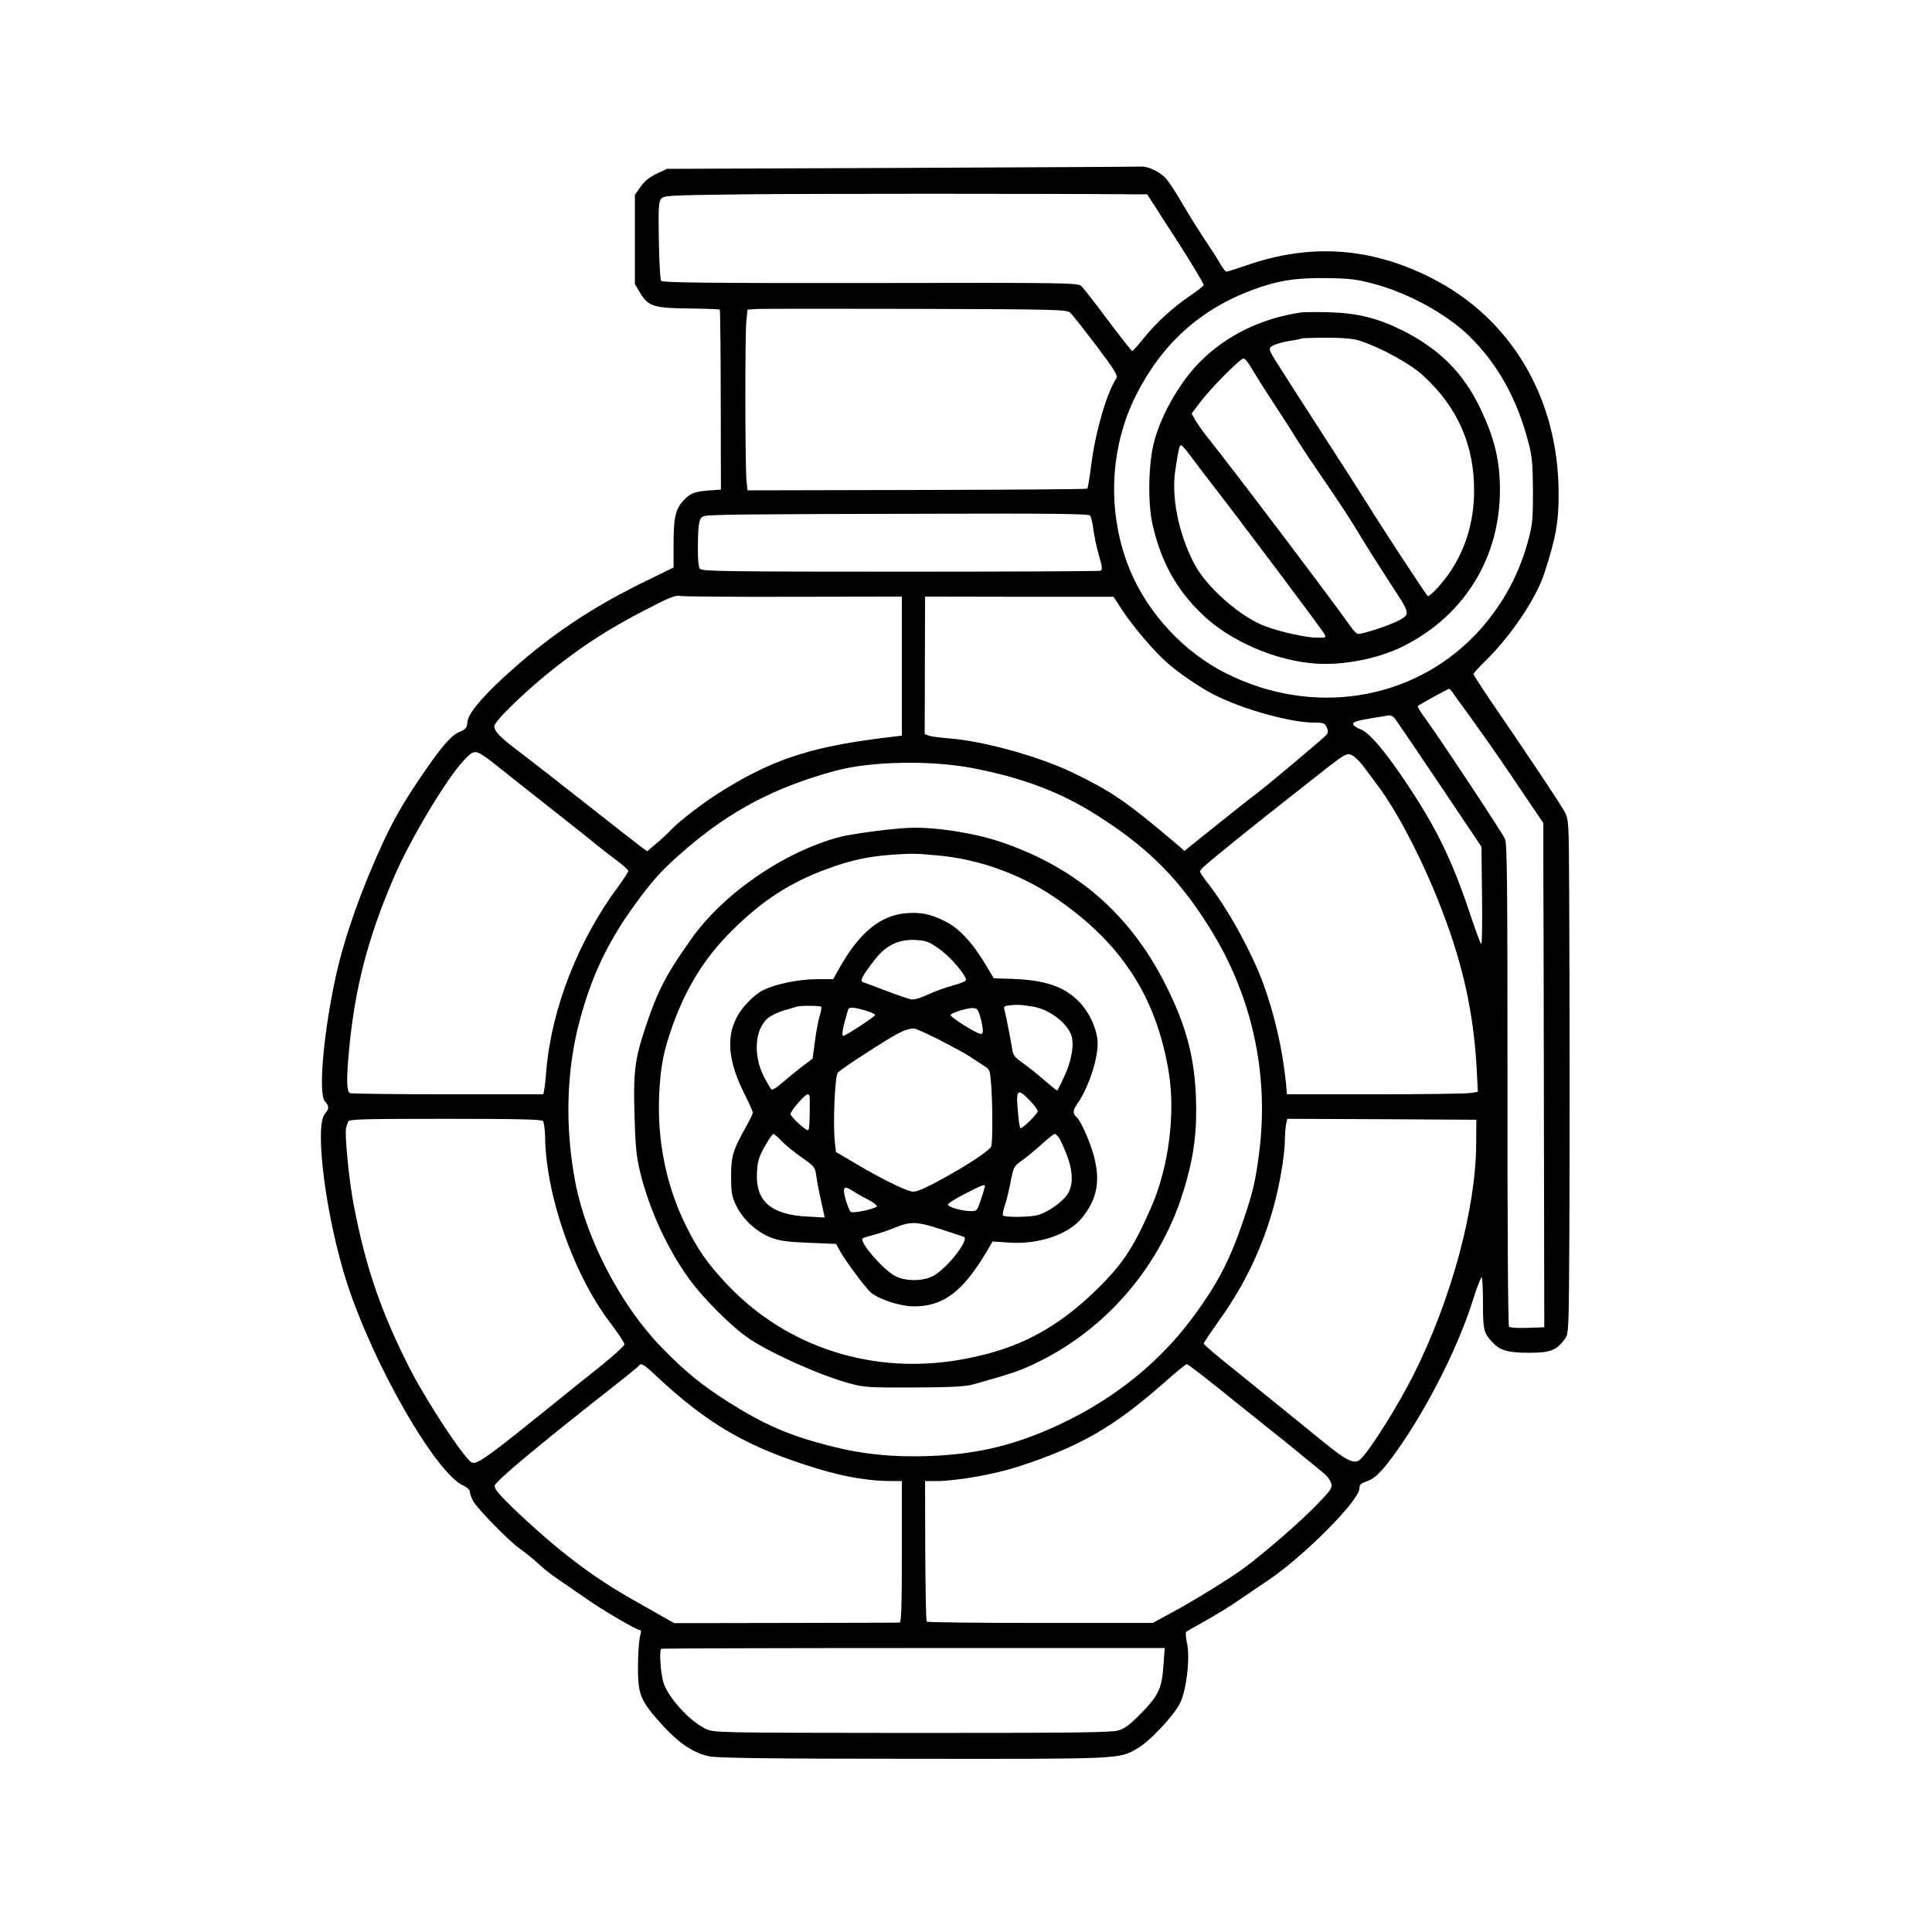 <?xml version="1.0" standalone="no"?>
<!DOCTYPE svg PUBLIC "-//W3C//DTD SVG 20010904//EN"
 "http://www.w3.org/TR/2001/REC-SVG-20010904/DTD/svg10.dtd">
<svg version="1.0" xmlns="http://www.w3.org/2000/svg"
 width="1024pt" height="1024pt" viewBox="0 0 1024 1024"
 preserveAspectRatio="xMidYMid meet">
<g transform="translate(0,1024) scale(0.1,-0.1)"
fill="#000000" stroke="none">
<path d="M4775 9350 l-1240 -5 -55 -26 c-38 -18 -64 -39 -85 -69 l-30 -43 0
-236 0 -236 27 -46 c43 -73 73 -82 260 -84 87 -1 160 -4 163 -6 2 -3 5 -219 5
-480 l1 -474 -68 -5 c-76 -6 -99 -16 -137 -60 -37 -44 -46 -89 -46 -226 l0
-122 -135 -66 c-307 -148 -535 -303 -775 -525 -118 -110 -180 -187 -183 -231
-2 -28 -8 -35 -43 -50 -44 -19 -96 -79 -205 -240 -88 -129 -140 -220 -195
-337 -117 -252 -206 -502 -253 -713 -66 -298 -95 -627 -59 -667 23 -25 23 -41
1 -65 -59 -65 6 -559 117 -901 142 -436 473 -1011 618 -1072 17 -8 32 -21 32
-30 0 -9 7 -30 16 -48 22 -42 196 -220 254 -259 25 -17 65 -50 90 -73 25 -24
74 -63 110 -87 36 -24 102 -70 147 -101 86 -61 268 -167 285 -167 6 0 7 -9 3
-23 -12 -32 -18 -192 -10 -264 8 -73 34 -117 133 -224 85 -92 162 -142 242
-158 45 -9 328 -13 1083 -13 1107 -1 1085 -2 1184 54 65 36 195 175 228 242
34 69 54 243 36 318 -6 28 -8 55 -4 59 5 4 51 30 103 59 52 29 131 77 175 108
44 30 114 78 155 105 188 126 483 422 485 487 0 19 7 27 30 35 48 16 79 44
143 130 165 222 340 559 423 817 24 76 47 137 52 138 4 0 7 -61 7 -136 0 -142
4 -159 49 -207 41 -45 82 -57 196 -57 112 0 144 12 189 73 21 28 21 38 24 580
2 555 2 1032 -1 1772 -2 398 -2 400 -25 444 -22 41 -205 315 -399 598 -45 67
-83 125 -83 130 0 5 30 38 66 73 133 131 265 327 308 458 63 191 78 278 77
434 -3 502 -254 923 -677 1136 -320 161 -636 183 -973 67 -56 -19 -106 -35
-111 -35 -5 0 -21 21 -36 48 -15 26 -53 85 -85 132 -31 47 -82 129 -113 182
-31 54 -69 112 -84 129 -32 38 -96 69 -137 66 -16 -1 -588 -4 -1270 -7z m1253
-140 l52 0 45 -69 c24 -39 70 -109 101 -157 77 -119 154 -246 154 -255 0 -4
-32 -29 -70 -55 -90 -60 -185 -147 -250 -229 -29 -36 -55 -65 -59 -65 -4 0
-62 74 -129 163 -67 90 -131 172 -141 181 -18 17 -87 18 -1119 16 -888 -1
-1102 2 -1108 12 -5 7 -10 103 -12 213 -3 166 -1 203 11 220 15 19 30 20 444
25 326 4 1623 4 2081 0z m1252 -474 c182 -48 383 -158 504 -274 153 -149 258
-336 318 -571 19 -72 22 -113 23 -256 0 -155 -3 -179 -28 -270 -51 -185 -146
-352 -278 -490 -337 -351 -865 -433 -1320 -204 -223 111 -413 316 -509 545
-123 296 -112 643 30 927 138 275 342 459 625 563 133 48 222 62 390 60 118
-2 157 -6 245 -30z m-1608 -153 c11 -9 72 -88 138 -174 103 -137 116 -160 106
-176 -49 -73 -109 -278 -131 -448 -9 -72 -19 -132 -22 -135 -2 -3 -409 -6
-903 -7 l-898 -2 -5 47 c-8 65 -9 784 -1 854 l6 57 42 3 c22 2 403 2 845 1
748 -2 805 -4 823 -20z m106 -1076 c5 -6 13 -39 17 -72 4 -33 17 -94 29 -137
19 -64 20 -78 9 -83 -8 -3 -486 -5 -1063 -5 -917 0 -1049 2 -1060 15 -8 10
-12 50 -11 121 1 127 7 153 35 159 32 8 238 10 1177 12 669 2 859 0 867 -10z
m-1565 -430 l567 1 0 -368 0 -369 -42 -5 c-414 -48 -620 -111 -886 -273 -110
-66 -247 -170 -297 -223 -16 -17 -51 -50 -78 -72 l-47 -40 -38 28 c-20 15
-149 116 -285 223 -137 108 -292 229 -345 269 -111 83 -142 115 -142 143 0 27
171 192 320 309 165 129 289 208 478 306 137 71 162 81 192 75 19 -3 290 -5
603 -4z m1735 -71 c57 -86 166 -215 236 -277 60 -54 180 -136 253 -172 151
-77 404 -147 528 -147 49 0 57 -3 67 -25 8 -19 8 -28 -2 -40 -15 -18 -279
-240 -356 -300 -50 -38 -132 -103 -312 -247 l-84 -68 -32 28 c-280 237 -347
283 -561 387 -176 85 -471 167 -650 181 -49 4 -100 10 -112 15 l-22 8 1 364 1
365 499 -1 500 0 46 -71z m1749 -433 c6 -10 53 -74 103 -143 50 -69 135 -190
189 -270 54 -80 119 -176 144 -213 l47 -69 0 -216 c1 -119 2 -721 3 -1337 l2
-1120 -89 -3 c-49 -2 -93 1 -98 6 -5 5 -9 551 -8 1281 0 1053 -2 1277 -13
1304 -14 32 -345 533 -424 641 -24 32 -41 61 -38 64 6 7 158 90 165 91 3 1 10
-7 17 -16z m-305 -140 c8 -10 115 -167 238 -350 l222 -331 3 -262 c2 -145 0
-259 -5 -254 -4 5 -28 70 -53 144 -96 290 -177 459 -331 692 -121 183 -210
288 -256 303 -19 7 -36 18 -38 27 -2 11 19 18 90 30 51 8 98 16 104 17 6 0 18
-7 26 -16z m-4810 -212 c20 -14 69 -53 110 -86 41 -33 155 -123 253 -200 98
-77 197 -156 220 -175 23 -19 69 -55 103 -80 34 -25 61 -50 62 -56 0 -6 -23
-42 -51 -80 -214 -286 -357 -652 -384 -984 -3 -41 -8 -85 -11 -97 l-4 -23
-504 0 c-278 0 -511 3 -520 6 -19 7 -21 67 -6 229 31 327 98 589 236 911 86
202 282 530 376 628 50 51 56 52 120 7z m4652 -53 c22 -29 51 -69 66 -88 113
-151 251 -420 351 -686 107 -284 161 -536 176 -825 l6 -116 -39 -6 c-21 -4
-249 -7 -506 -7 l-467 0 -5 58 c-19 183 -58 354 -118 522 -61 169 -192 407
-298 541 -22 28 -40 55 -40 59 0 5 12 20 28 33 31 29 291 239 417 337 45 36
120 94 165 130 159 126 168 132 198 116 15 -8 45 -38 66 -68z m-2069 -1 c262
-52 457 -126 649 -248 268 -169 434 -335 597 -596 223 -356 315 -768 264
-1183 -19 -152 -33 -214 -80 -353 -76 -228 -145 -360 -287 -548 -171 -225
-400 -409 -673 -540 -241 -115 -441 -165 -700 -176 -197 -8 -364 9 -535 53
-219 56 -350 113 -541 234 -140 89 -229 161 -355 291 -214 221 -396 570 -454
869 -57 296 -49 598 24 866 69 254 159 435 321 650 83 110 125 154 242 255
236 203 472 327 788 413 189 52 512 58 740 13z m-2287 -1869 c5 -7 10 -43 11
-79 4 -313 147 -725 340 -983 45 -59 81 -114 81 -121 0 -7 -51 -54 -112 -104
-62 -49 -204 -163 -315 -253 -230 -186 -320 -254 -357 -268 -24 -9 -29 -5 -68
43 -78 99 -219 322 -288 457 -151 298 -231 532 -294 857 -26 131 -51 387 -41
417 3 9 7 23 10 31 4 13 70 15 513 15 396 0 512 -3 520 -12z m4946 -123 c-2
-345 -133 -826 -334 -1226 -82 -162 -232 -401 -280 -444 -31 -28 -69 -10 -190
88 -63 51 -180 146 -260 211 -80 65 -198 160 -262 212 -65 52 -118 98 -118
103 0 4 38 61 85 127 167 233 277 496 325 776 11 62 20 138 20 169 0 31 3 71
6 88 l7 31 501 -2 501 -3 -1 -130z m-4351 -1223 c279 -262 488 -383 862 -497
142 -43 273 -65 390 -65 l55 0 0 -375 c0 -293 -3 -375 -12 -375 -7 -1 -279 -1
-604 -2 l-590 -1 -45 25 c-24 14 -98 56 -164 93 -228 128 -413 270 -648 494
-75 73 -97 100 -95 117 3 22 234 215 610 510 82 64 150 120 154 125 10 17 26
9 87 -49z m2989 -73 c90 -73 201 -161 247 -198 46 -36 125 -100 175 -141 50
-41 108 -88 128 -105 21 -16 40 -42 44 -58 6 -24 -3 -37 -82 -118 -88 -90
-270 -248 -375 -326 -78 -58 -277 -181 -392 -242 l-97 -53 -596 0 c-327 0
-598 3 -602 7 -4 4 -7 173 -8 376 l-1 369 59 0 c106 0 306 35 433 76 328 106
511 212 778 448 60 53 112 96 117 96 5 0 82 -59 172 -131z m-295 -1459 c-8
-126 -25 -165 -116 -258 -62 -63 -89 -84 -125 -94 -36 -11 -248 -13 -1093 -13
-1048 1 -1048 1 -1093 22 -85 40 -202 169 -224 247 -15 49 -22 167 -12 177 2
2 604 4 1336 4 l1333 0 -6 -85z"/>
<path d="M6895 8584 c-211 -32 -393 -121 -531 -258 -105 -104 -203 -272 -244
-416 -33 -115 -38 -326 -12 -447 45 -199 126 -347 264 -479 146 -141 387 -246
600 -261 152 -11 344 28 478 98 316 164 500 467 500 823 0 152 -28 269 -99
421 -91 195 -218 323 -418 424 -129 64 -236 91 -383 96 -69 2 -138 1 -155 -1z
m312 -150 c109 -35 268 -122 334 -183 184 -167 274 -371 272 -616 -1 -161 -45
-306 -131 -432 -39 -57 -108 -131 -115 -122 -24 30 -256 384 -320 489 -22 36
-128 201 -236 368 -281 436 -281 435 -281 453 0 17 52 35 130 46 19 3 37 7 39
9 2 2 62 4 132 4 89 0 143 -5 176 -16z m-573 -147 c17 -28 66 -107 110 -174
45 -68 101 -155 125 -195 25 -40 95 -146 157 -235 61 -89 144 -215 182 -280
39 -65 114 -183 166 -263 105 -160 104 -155 27 -195 -47 -23 -177 -65 -202
-65 -8 0 -27 19 -43 43 -95 135 -608 814 -766 1012 -21 27 -47 64 -56 81 l-18
32 44 59 c58 76 213 233 231 233 8 0 27 -24 43 -53z m-333 -452 c19 -25 60
-79 91 -120 172 -221 617 -814 628 -836 10 -18 7 -19 -37 -19 -59 0 -198 31
-275 60 -135 50 -315 209 -380 335 -83 162 -121 353 -98 497 17 112 21 128 30
128 4 0 23 -20 41 -45z"/>
<path d="M4815 5852 c-95 -4 -300 -32 -360 -47 -297 -78 -620 -299 -792 -543
-134 -189 -177 -272 -243 -470 -55 -166 -64 -232 -57 -467 5 -168 10 -216 31
-302 49 -197 143 -402 259 -562 75 -104 230 -258 319 -317 118 -79 376 -194
530 -236 77 -21 101 -23 343 -22 200 1 273 5 315 17 204 57 252 73 348 121
350 173 623 486 751 861 56 166 81 308 81 462 0 248 -39 420 -146 641 -189
394 -479 651 -891 790 -141 48 -358 81 -488 74z m165 -147 c210 -20 427 -98
605 -218 356 -240 544 -528 610 -932 35 -216 0 -494 -88 -701 -93 -215 -149
-303 -275 -430 -223 -223 -432 -335 -732 -389 -468 -85 -928 61 -1245 396
-105 111 -158 187 -224 322 -101 207 -149 447 -137 690 7 146 24 231 72 364
74 205 171 359 314 501 160 159 306 254 505 327 125 46 212 65 345 75 104 7
123 7 250 -5z"/>
<path d="M4795 5399 c-129 -13 -238 -102 -338 -276 l-41 -73 -89 0 c-95 0
-222 -27 -286 -60 -20 -10 -55 -38 -77 -62 -117 -121 -124 -272 -24 -474 28
-55 50 -105 50 -111 0 -6 -15 -37 -33 -70 -73 -129 -82 -160 -82 -268 0 -89 4
-107 28 -157 35 -72 110 -140 185 -168 44 -17 89 -23 200 -27 l143 -6 26 -46
c32 -55 133 -190 159 -212 42 -35 151 -71 220 -73 158 -3 262 72 388 281 l37
63 87 -6 c155 -11 313 42 385 129 76 93 97 181 72 300 -16 80 -74 215 -100
237 -20 17 -19 37 4 68 64 92 116 256 108 339 -8 73 -47 153 -102 208 -78 78
-181 112 -359 117 l-89 3 -41 69 c-71 119 -143 197 -217 233 -79 40 -134 50
-214 42z m184 -189 c58 -41 141 -138 141 -164 0 -7 -31 -19 -68 -29 -38 -10
-97 -31 -133 -48 -38 -18 -74 -29 -89 -26 -14 2 -74 23 -135 46 -60 23 -116
44 -123 46 -16 6 3 40 65 119 59 76 126 108 213 104 58 -3 72 -8 129 -48z
m495 -305 c96 -16 198 -99 209 -171 8 -51 -8 -127 -45 -206 -17 -37 -33 -68
-35 -68 -2 0 -35 26 -72 58 -37 33 -89 73 -114 91 -37 25 -47 38 -52 69 -7 46
-33 179 -41 209 -5 19 -2 22 33 25 39 4 51 3 117 -7z m-1122 -1 c3 -3 0 -26
-8 -51 -8 -25 -19 -86 -25 -135 l-12 -89 -61 -46 c-33 -26 -80 -64 -104 -85
-23 -21 -47 -36 -52 -33 -5 3 -23 34 -41 68 -58 114 -49 251 21 311 16 13 55
32 87 41 32 9 63 19 68 20 18 6 121 5 127 -1z m235 -20 c30 -9 53 -20 51 -24
-4 -11 -156 -110 -168 -110 -12 0 -2 49 25 138 6 16 26 15 92 -4z m610 -39
c16 -62 16 -85 2 -85 -22 0 -170 93 -161 102 13 13 95 37 121 35 21 -2 27 -10
38 -52z m-213 -119 c69 -36 138 -73 153 -84 15 -10 46 -30 69 -45 41 -25 41
-25 47 -103 8 -93 9 -301 1 -329 -6 -23 -146 -114 -296 -193 -76 -40 -108 -52
-127 -47 -44 10 -166 71 -286 142 l-114 67 -6 51 c-11 92 0 351 15 369 12 15
158 112 287 190 49 29 85 44 115 45 9 1 73 -28 142 -63z m474 -319 c23 -23 42
-49 42 -57 0 -13 -78 -90 -91 -90 -3 0 -9 30 -12 68 -14 140 -7 149 61 79z
m-1167 21 c1 -7 1 -26 1 -43 0 -100 -3 -135 -10 -135 -16 0 -92 72 -92 86 0
16 77 104 91 104 5 0 10 -6 10 -12z m-150 -234 c18 -20 66 -59 106 -87 68 -47
73 -53 79 -96 5 -40 22 -122 40 -200 l5 -24 -93 5 c-192 10 -274 82 -266 232
3 60 9 82 41 139 21 37 41 67 46 67 4 0 23 -16 42 -36z m1473 14 c8 -13 26
-53 41 -91 33 -88 34 -161 2 -208 -27 -41 -104 -94 -155 -109 -44 -12 -179
-13 -186 -2 -3 5 1 27 9 50 8 22 22 79 31 126 16 83 18 85 63 117 25 18 72 57
104 86 32 29 62 53 67 53 5 0 16 -10 24 -22z m-394 -256 c0 -4 -9 -36 -21 -70
-21 -61 -21 -62 -57 -61 -46 1 -115 21 -118 34 -1 6 39 31 89 57 96 49 107 53
107 40z m-612 -74 c23 -12 41 -27 39 -32 -4 -13 -129 -39 -138 -29 -15 18 -41
104 -35 119 5 14 11 13 49 -10 23 -15 61 -36 85 -48z m378 -153 c60 -20 115
-38 122 -40 34 -12 -89 -169 -162 -208 -56 -29 -146 -29 -202 0 -64 34 -190
180 -172 199 3 3 30 12 60 19 29 8 80 25 113 39 82 33 115 32 241 -9z"/>
</g>
</svg>
